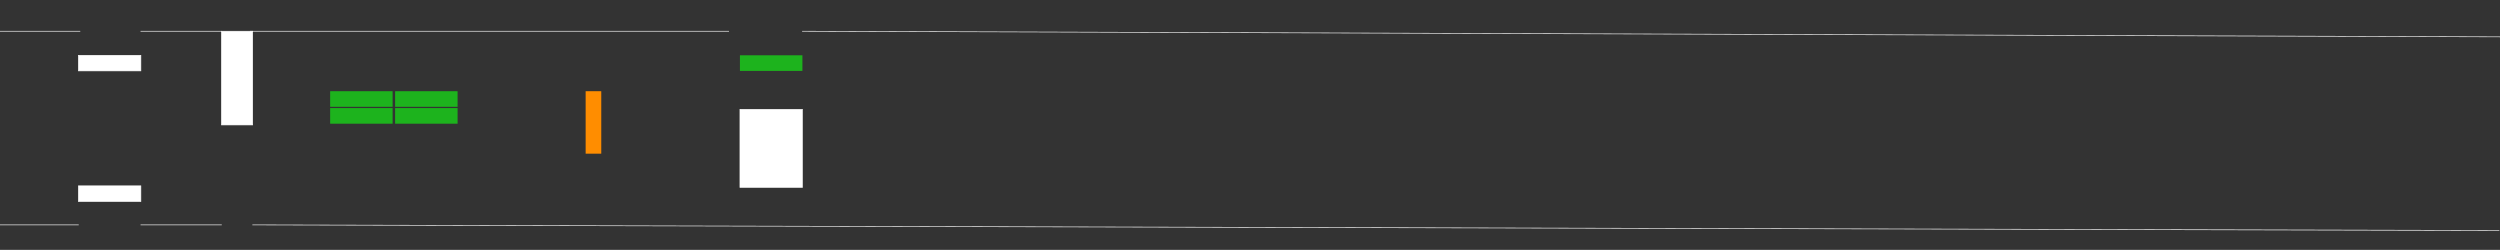 <?xml version="1.0" standalone="no"?><!-- Generator: Gravit.io --><svg xmlns="http://www.w3.org/2000/svg" xmlns:xlink="http://www.w3.org/1999/xlink" style="isolation:isolate" viewBox="-0.499 0 4002 400" width="4002" height="400"><rect x="-0.499" y="0" width="4002" height="400" fill="#333333" stroke="none"/><line x1="1284" y1="50" x2="4001" y2="59" vector-effect="non-scaling-stroke" stroke-width="1" stroke="rgb(255,255,255)" stroke-linejoin="miter" stroke-linecap="square" stroke-miterlimit="3"/><line x1="404" y1="360" x2="4000" y2="369" vector-effect="non-scaling-stroke" stroke-width="1" stroke="rgb(255,255,255)" stroke-linejoin="miter" stroke-linecap="square" stroke-miterlimit="3"/><g style="mix-blend-mode:multiply;"><rect x="162.5" y="260" width="25" height="100" transform="matrix(0,-1,1,0,-135,485)" fill="rgb(255,255,255)" vector-effect="non-scaling-stroke" stroke-width="1" stroke="rgb(255,255,255)" stroke-linejoin="miter" stroke-linecap="square" stroke-miterlimit="3"/></g><rect x="162.5" y="51" width="25" height="100" transform="matrix(0,-1,1,0,74,276)" fill="rgb(255,255,255)" vector-effect="non-scaling-stroke" stroke-width="1" stroke="rgb(255,255,255)" stroke-linejoin="miter" stroke-linecap="square" stroke-miterlimit="3"/><line x1="0" y1="50" x2="127.5" y2="50" vector-effect="non-scaling-stroke" stroke-width="1" stroke="rgb(255,255,255)" stroke-linejoin="miter" stroke-linecap="square" stroke-miterlimit="3"/><line x1="0" y1="360" x2="125" y2="360" vector-effect="non-scaling-stroke" stroke-width="1" stroke="rgb(255,255,255)" stroke-linejoin="miter" stroke-linecap="square" stroke-miterlimit="3"/><rect x="354" y="50" width="50" height="150" transform="matrix(1,0,0,1,0,0)" fill="rgb(255,255,255)" vector-effect="non-scaling-stroke" stroke-width="1" stroke="rgb(255,255,255)" stroke-linejoin="miter" stroke-linecap="square" stroke-miterlimit="3"/><line x1="225" y1="360" x2="354" y2="360" vector-effect="non-scaling-stroke" stroke-width="1" stroke="rgb(255,255,255)" stroke-linejoin="miter" stroke-linecap="square" stroke-miterlimit="3"/><rect x="528" y="146" width="100" height="25" transform="matrix(1,0,0,1,0,0)" fill="rgb(29,179,29)"/><rect x="528" y="173" width="100" height="25" transform="matrix(1,0,0,1,0,0)" fill="rgb(29,179,29)"/><rect x="632" y="146" width="100" height="25" transform="matrix(1,0,0,1,0,0)" fill="rgb(29,179,29)"/><rect x="632" y="173" width="100" height="25" transform="matrix(1,0,0,1,0,0)" fill="rgb(29,179,29)"/><rect x="937" y="146" width="25" height="100" transform="matrix(1,0,0,1,0,0)" fill="rgb(255,141,0)"/><rect x="1184" y="88.5" width="100" height="25" transform="matrix(1,0,0,1,0,0)" fill="rgb(29,179,29)"/><rect x="1184" y="175" width="100" height="125" transform="matrix(1,0,0,1,0,0)" fill="rgb(255,255,255)" vector-effect="non-scaling-stroke" stroke-width="0.966" stroke="rgb(255,255,255)" stroke-linejoin="miter" stroke-linecap="square" stroke-miterlimit="3"/><line x1="225" y1="50" x2="354" y2="50" vector-effect="non-scaling-stroke" stroke-width="1" stroke="rgb(255,255,255)" stroke-linejoin="miter" stroke-linecap="square" stroke-miterlimit="3"/><line x1="1166" y1="50" x2="400" y2="50" vector-effect="non-scaling-stroke" stroke-width="1" stroke="rgb(255,255,255)" stroke-linejoin="miter" stroke-linecap="square" stroke-miterlimit="3"/></svg>